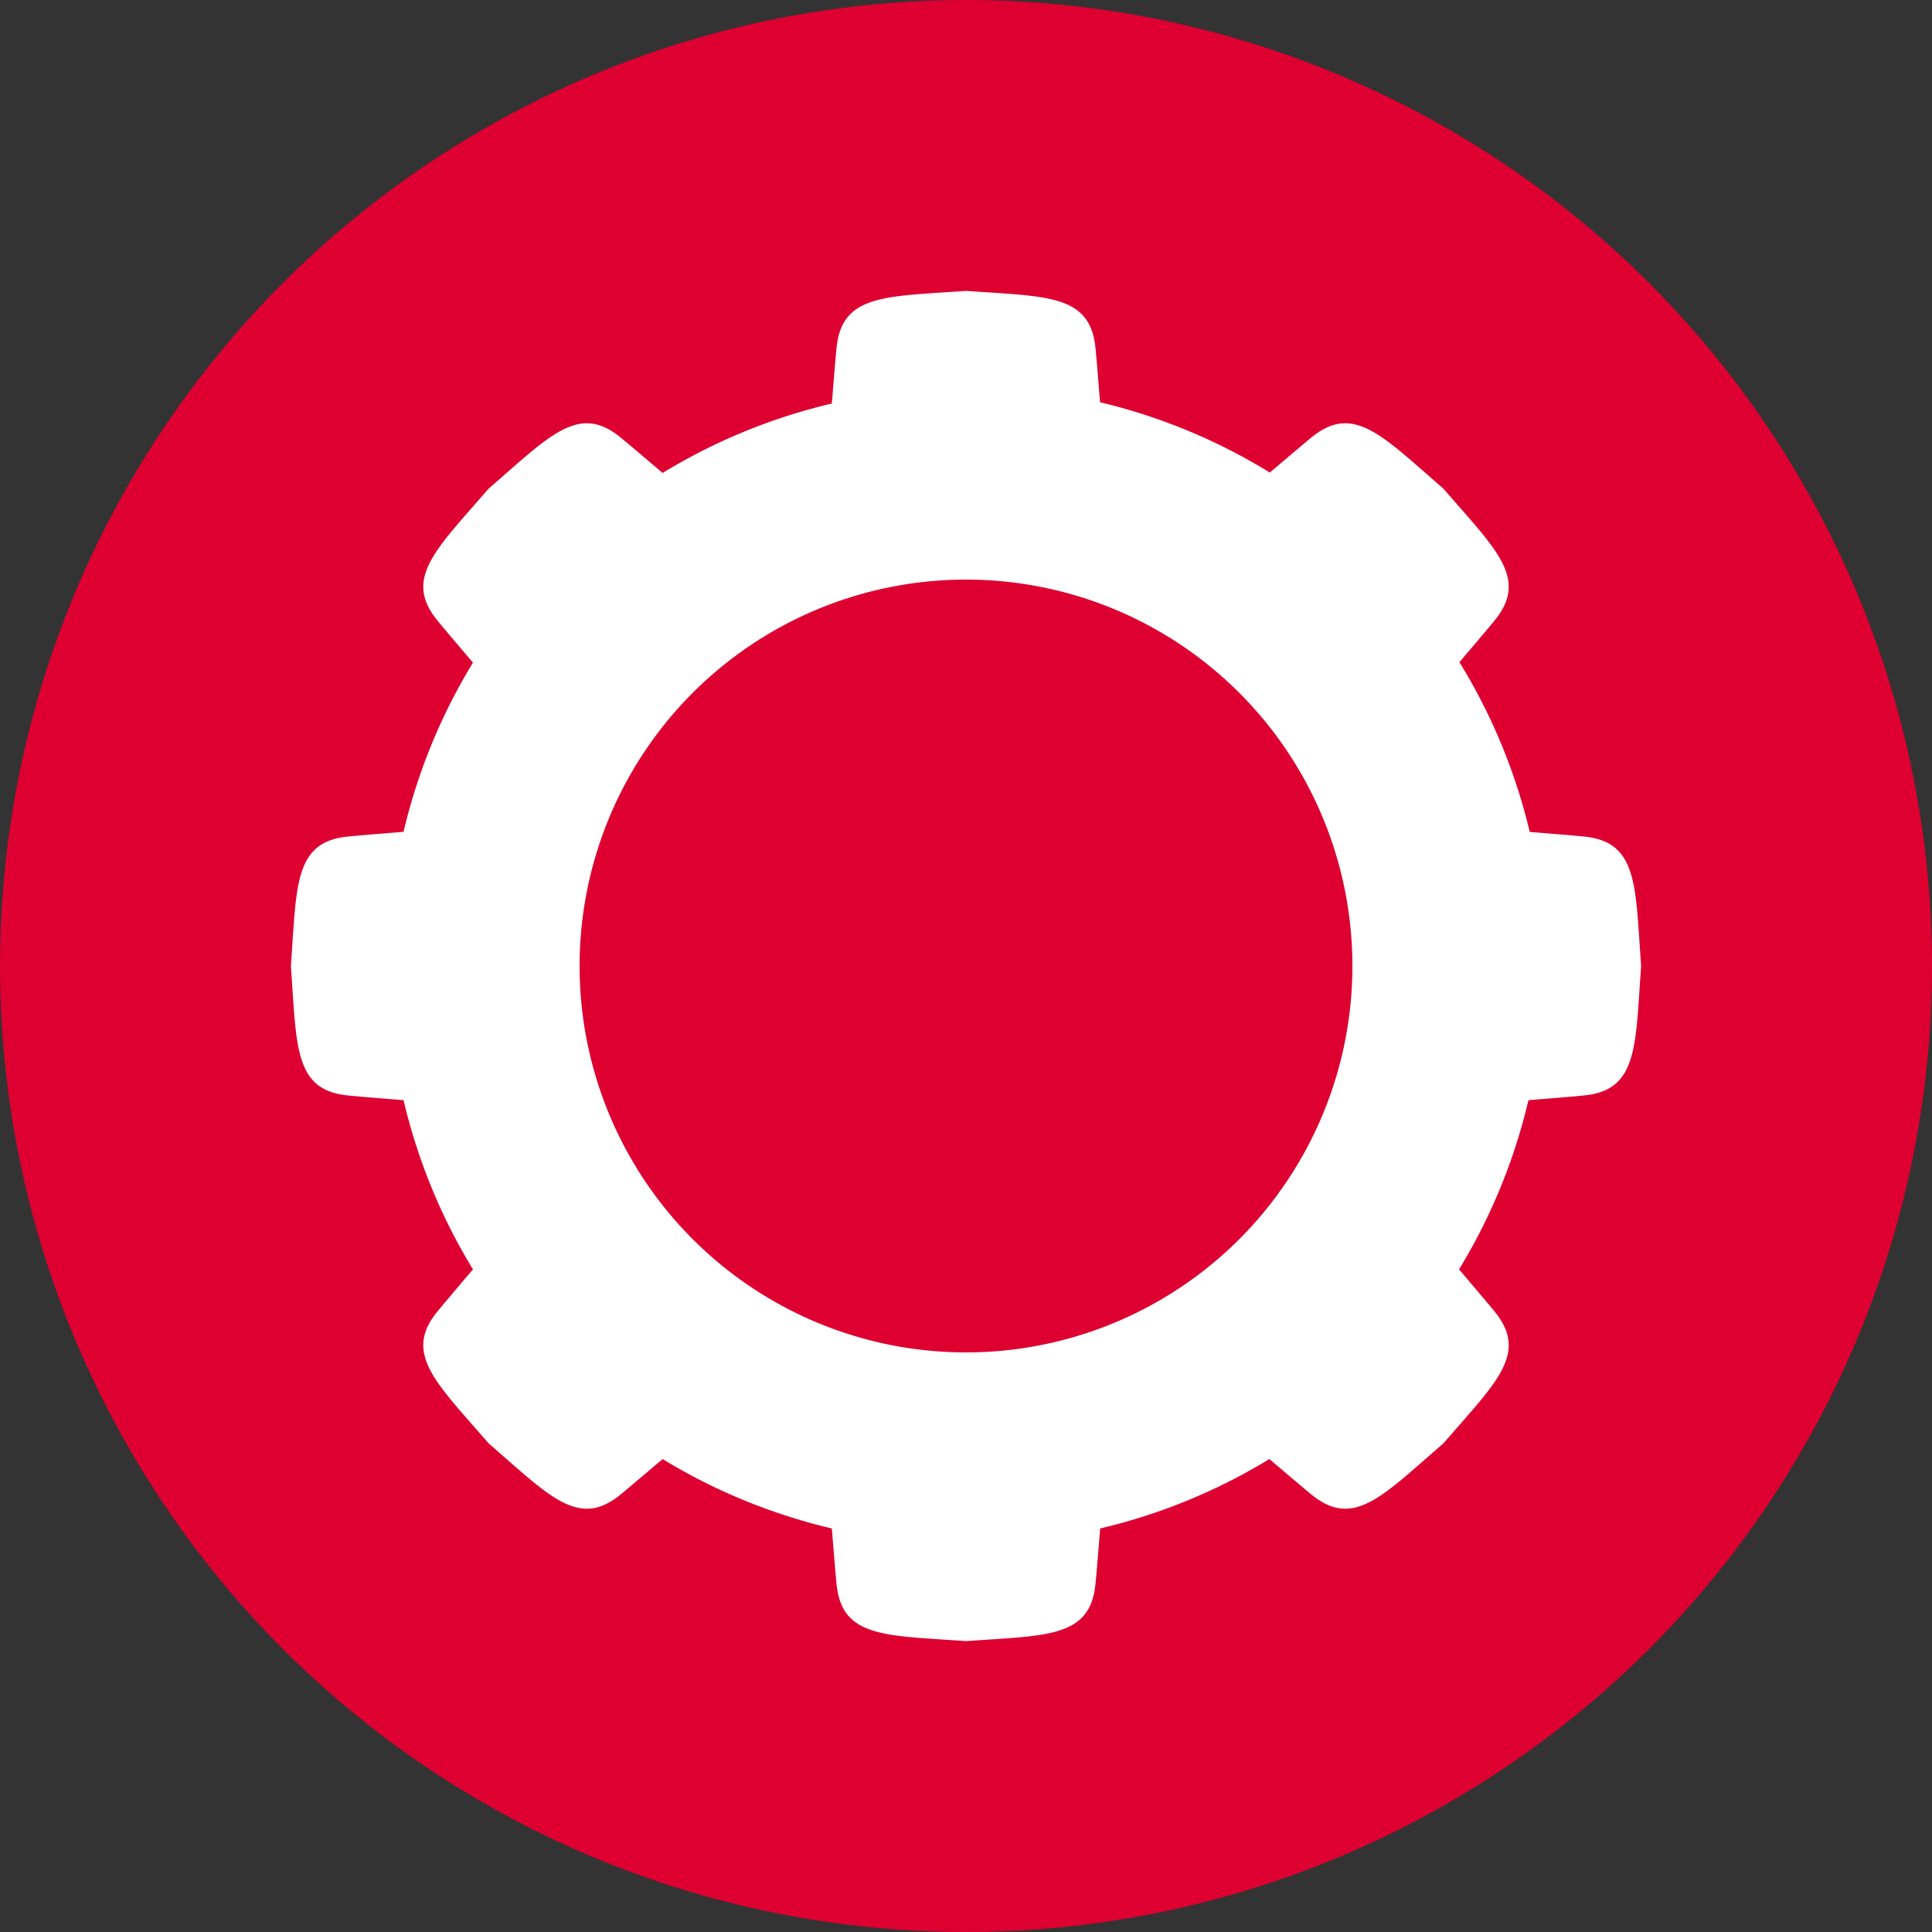<?xml version="1.0" encoding="UTF-8" standalone="no"?>
<svg
   version="1.1"
   viewBox="0 0 250 250"
   height="250"
   width="250"
   alt="Rocket Ship"
   id="rocket"
   xmlns="http://www.w3.org/2000/svg"
   xmlns:svg="http://www.w3.org/2000/svg"
   xmlns:rdf="http://www.w3.org/1999/02/22-rdf-syntax-ns#"
   xmlns:cc="http://creativecommons.org/ns#"
   xmlns:dc="http://purl.org/dc/elements/1.1/">
  <rect x="0" y="0" width="250" height="250" fill="#333333" stroke="none"/>
  <defs
     id="defs10" />
  <circle
     style="display:inline;fill:#dd0031;stroke-width:2.459"
     r="125"
     cy="125"
     cx="125"
     data-name="Ellipse 8"
     id="Ellipse_8" />
  <path
     id="path872"
     style="display:inline;opacity:1;fill:#ffffff;stroke-width:36.254"
     d="M 125 37.639 C 114.713 38.389 109.084 38.032 108.275 44.773 C 108.152 45.805 107.872 49.378 107.637 52.219 A 75 75 0 0 0 85.744 61.199 C 83.609 59.392 80.905 57.08 80.098 56.445 C 74.759 52.25 71.031 56.483 63.227 63.227 C 56.483 71.031 52.25 74.759 56.445 80.098 C 57.08 80.905 59.392 83.609 61.199 85.744 A 75 75 0 0 0 52.219 107.637 C 49.378 107.872 45.805 108.152 44.773 108.275 C 38.032 109.084 38.389 114.713 37.639 125 C 38.389 135.287 38.032 140.916 44.773 141.725 C 45.805 141.848 49.378 142.128 52.219 142.363 A 75 75 0 0 0 61.199 164.256 C 59.392 166.391 57.08 169.095 56.445 169.902 C 52.25 175.241 56.483 178.969 63.227 186.773 C 71.031 193.517 74.759 197.75 80.098 193.555 C 80.905 192.92 83.609 190.608 85.744 188.801 A 75 75 0 0 0 107.637 197.781 C 107.872 200.622 108.152 204.195 108.275 205.227 C 109.084 211.968 114.713 211.611 125 212.361 C 135.287 211.611 140.916 211.968 141.725 205.227 C 141.848 204.195 142.128 200.622 142.363 197.781 A 75 75 0 0 0 164.256 188.801 C 166.391 190.608 169.095 192.92 169.902 193.555 C 175.241 197.75 178.969 193.517 186.773 186.773 C 193.517 178.969 197.75 175.241 193.555 169.902 C 192.92 169.095 190.608 166.391 188.801 164.256 A 75 75 0 0 0 197.781 142.363 C 200.622 142.128 204.195 141.848 205.227 141.725 C 211.968 140.916 211.611 135.287 212.361 125 C 211.611 114.713 211.968 109.084 205.227 108.275 C 204.218 108.154 200.691 107.879 197.947 107.65 A 75 75 0 0 0 188.852 85.686 C 190.63 83.585 192.927 80.896 193.555 80.098 C 197.75 74.759 193.517 71.031 186.773 63.227 C 178.969 56.483 175.241 52.25 169.902 56.445 C 169.104 57.073 166.415 59.37 164.314 61.148 A 75 75 0 0 0 142.35 52.053 C 142.121 49.309 141.846 45.782 141.725 44.773 C 140.916 38.032 135.287 38.389 125 37.639 z M 125 75 A 50 50 0 0 1 175 125 A 50 50 0 0 1 125 175 A 50 50 0 0 1 75 125 A 50 50 0 0 1 125 75 z " />
</svg>
